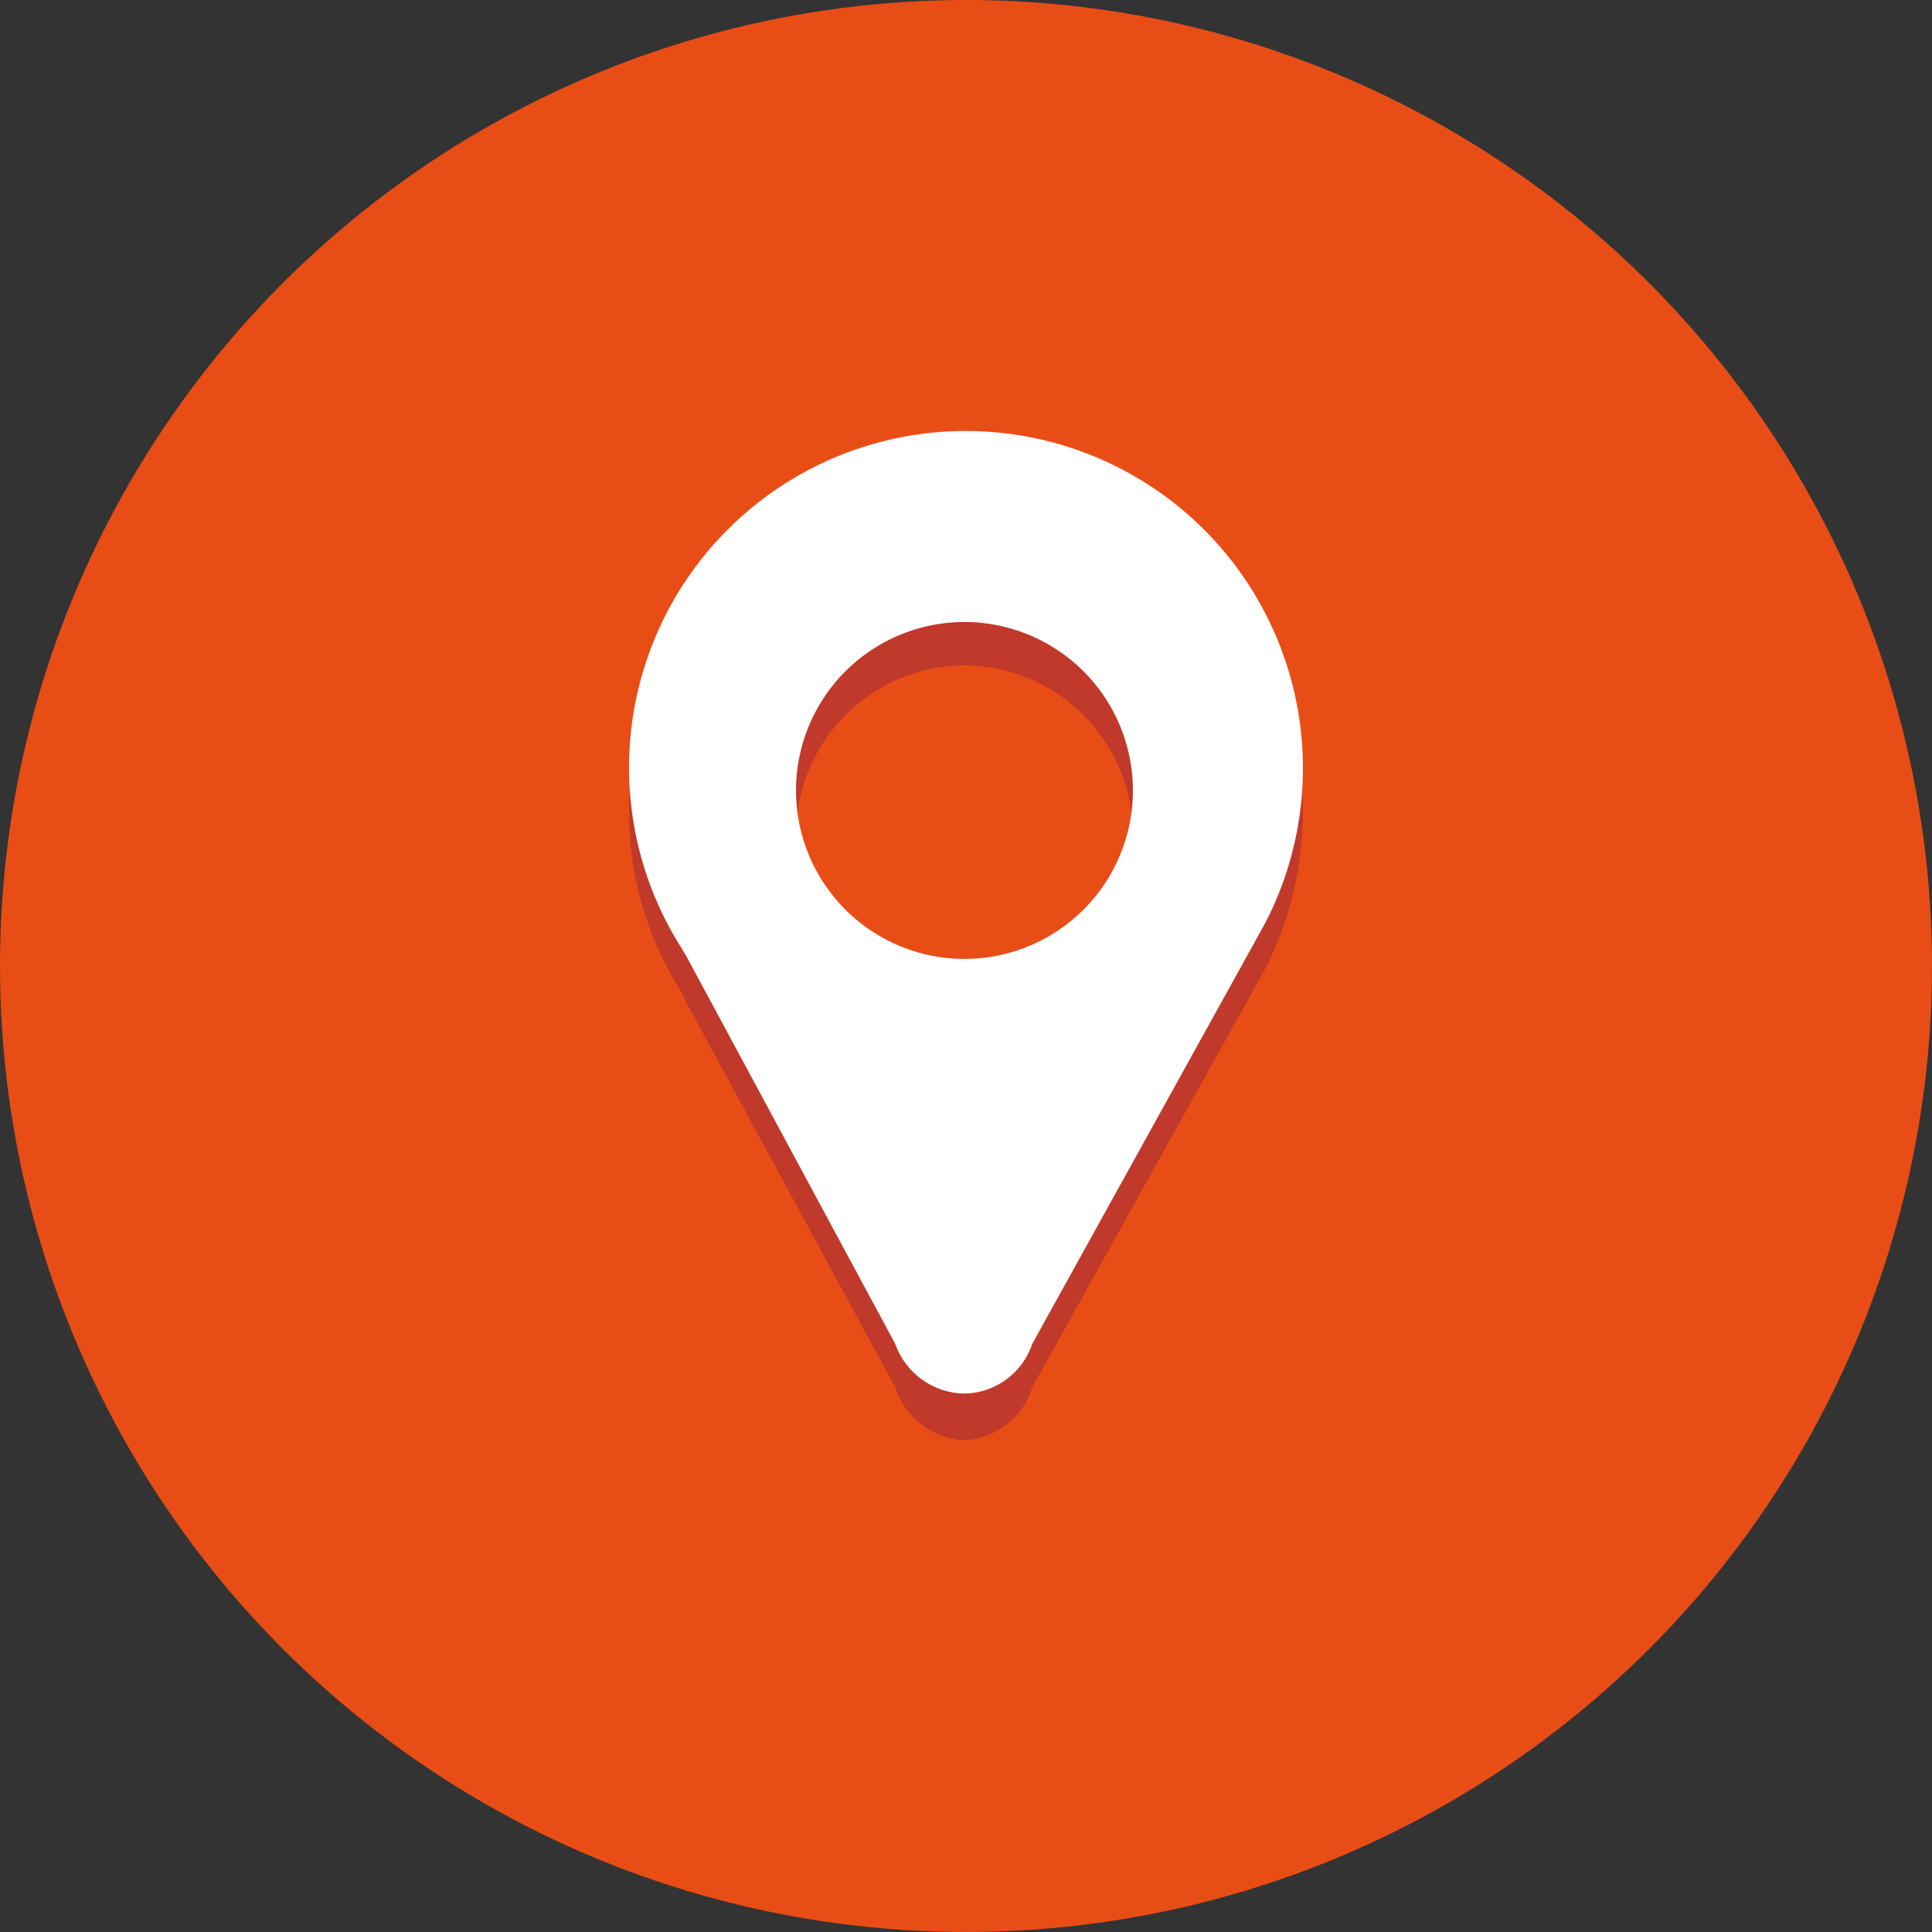 <svg id="map" xmlns="http://www.w3.org/2000/svg" width="55.777" height="55.777" viewBox="0 0 55.777 55.777">
  <rect x="0" y="0" width="55.777" height="55.777" fill="#333333" stroke="none"/>
  <circle id="Ellipse_18" data-name="Ellipse 18" cx="27.888" cy="27.888" r="27.888" transform="translate(0 0)" fill="#e94d16"/>
  <path id="Path_7" data-name="Path 7" d="M14.758,1030.4a9.665,9.665,0,0,0-8.207,14.868c.046.139.082.139.13.278l6.035,11.117a2.217,2.217,0,0,0,2,1.529,2.161,2.161,0,0,0,1.954-1.529l6.731-12.089a10.016,10.016,0,0,0,1.085-4.447A9.7,9.7,0,0,0,14.758,1030.4Zm-.043,5.419a4.893,4.893,0,0,1,4.863,4.864,4.863,4.863,0,0,1-9.727,0A4.893,4.893,0,0,1,14.715,1035.819Z" transform="translate(13.13 -1016.611)" fill="#c0392b"/>
  <path id="Path_8" data-name="Path 8" d="M14.758,1.031A9.719,9.719,0,0,0,6.551,15.969c.046.074.082.146.13.218l6.035,11.2a2.153,2.153,0,0,0,2,1.433,2.1,2.1,0,0,0,1.954-1.433L23.4,15.231a9.733,9.733,0,0,0-8.642-14.2Zm-.043,5.515A4.863,4.863,0,1,1,9.851,11.41,4.863,4.863,0,0,1,14.715,6.546Z" transform="translate(13.13 11.412)" fill="#fff"/>
</svg>
